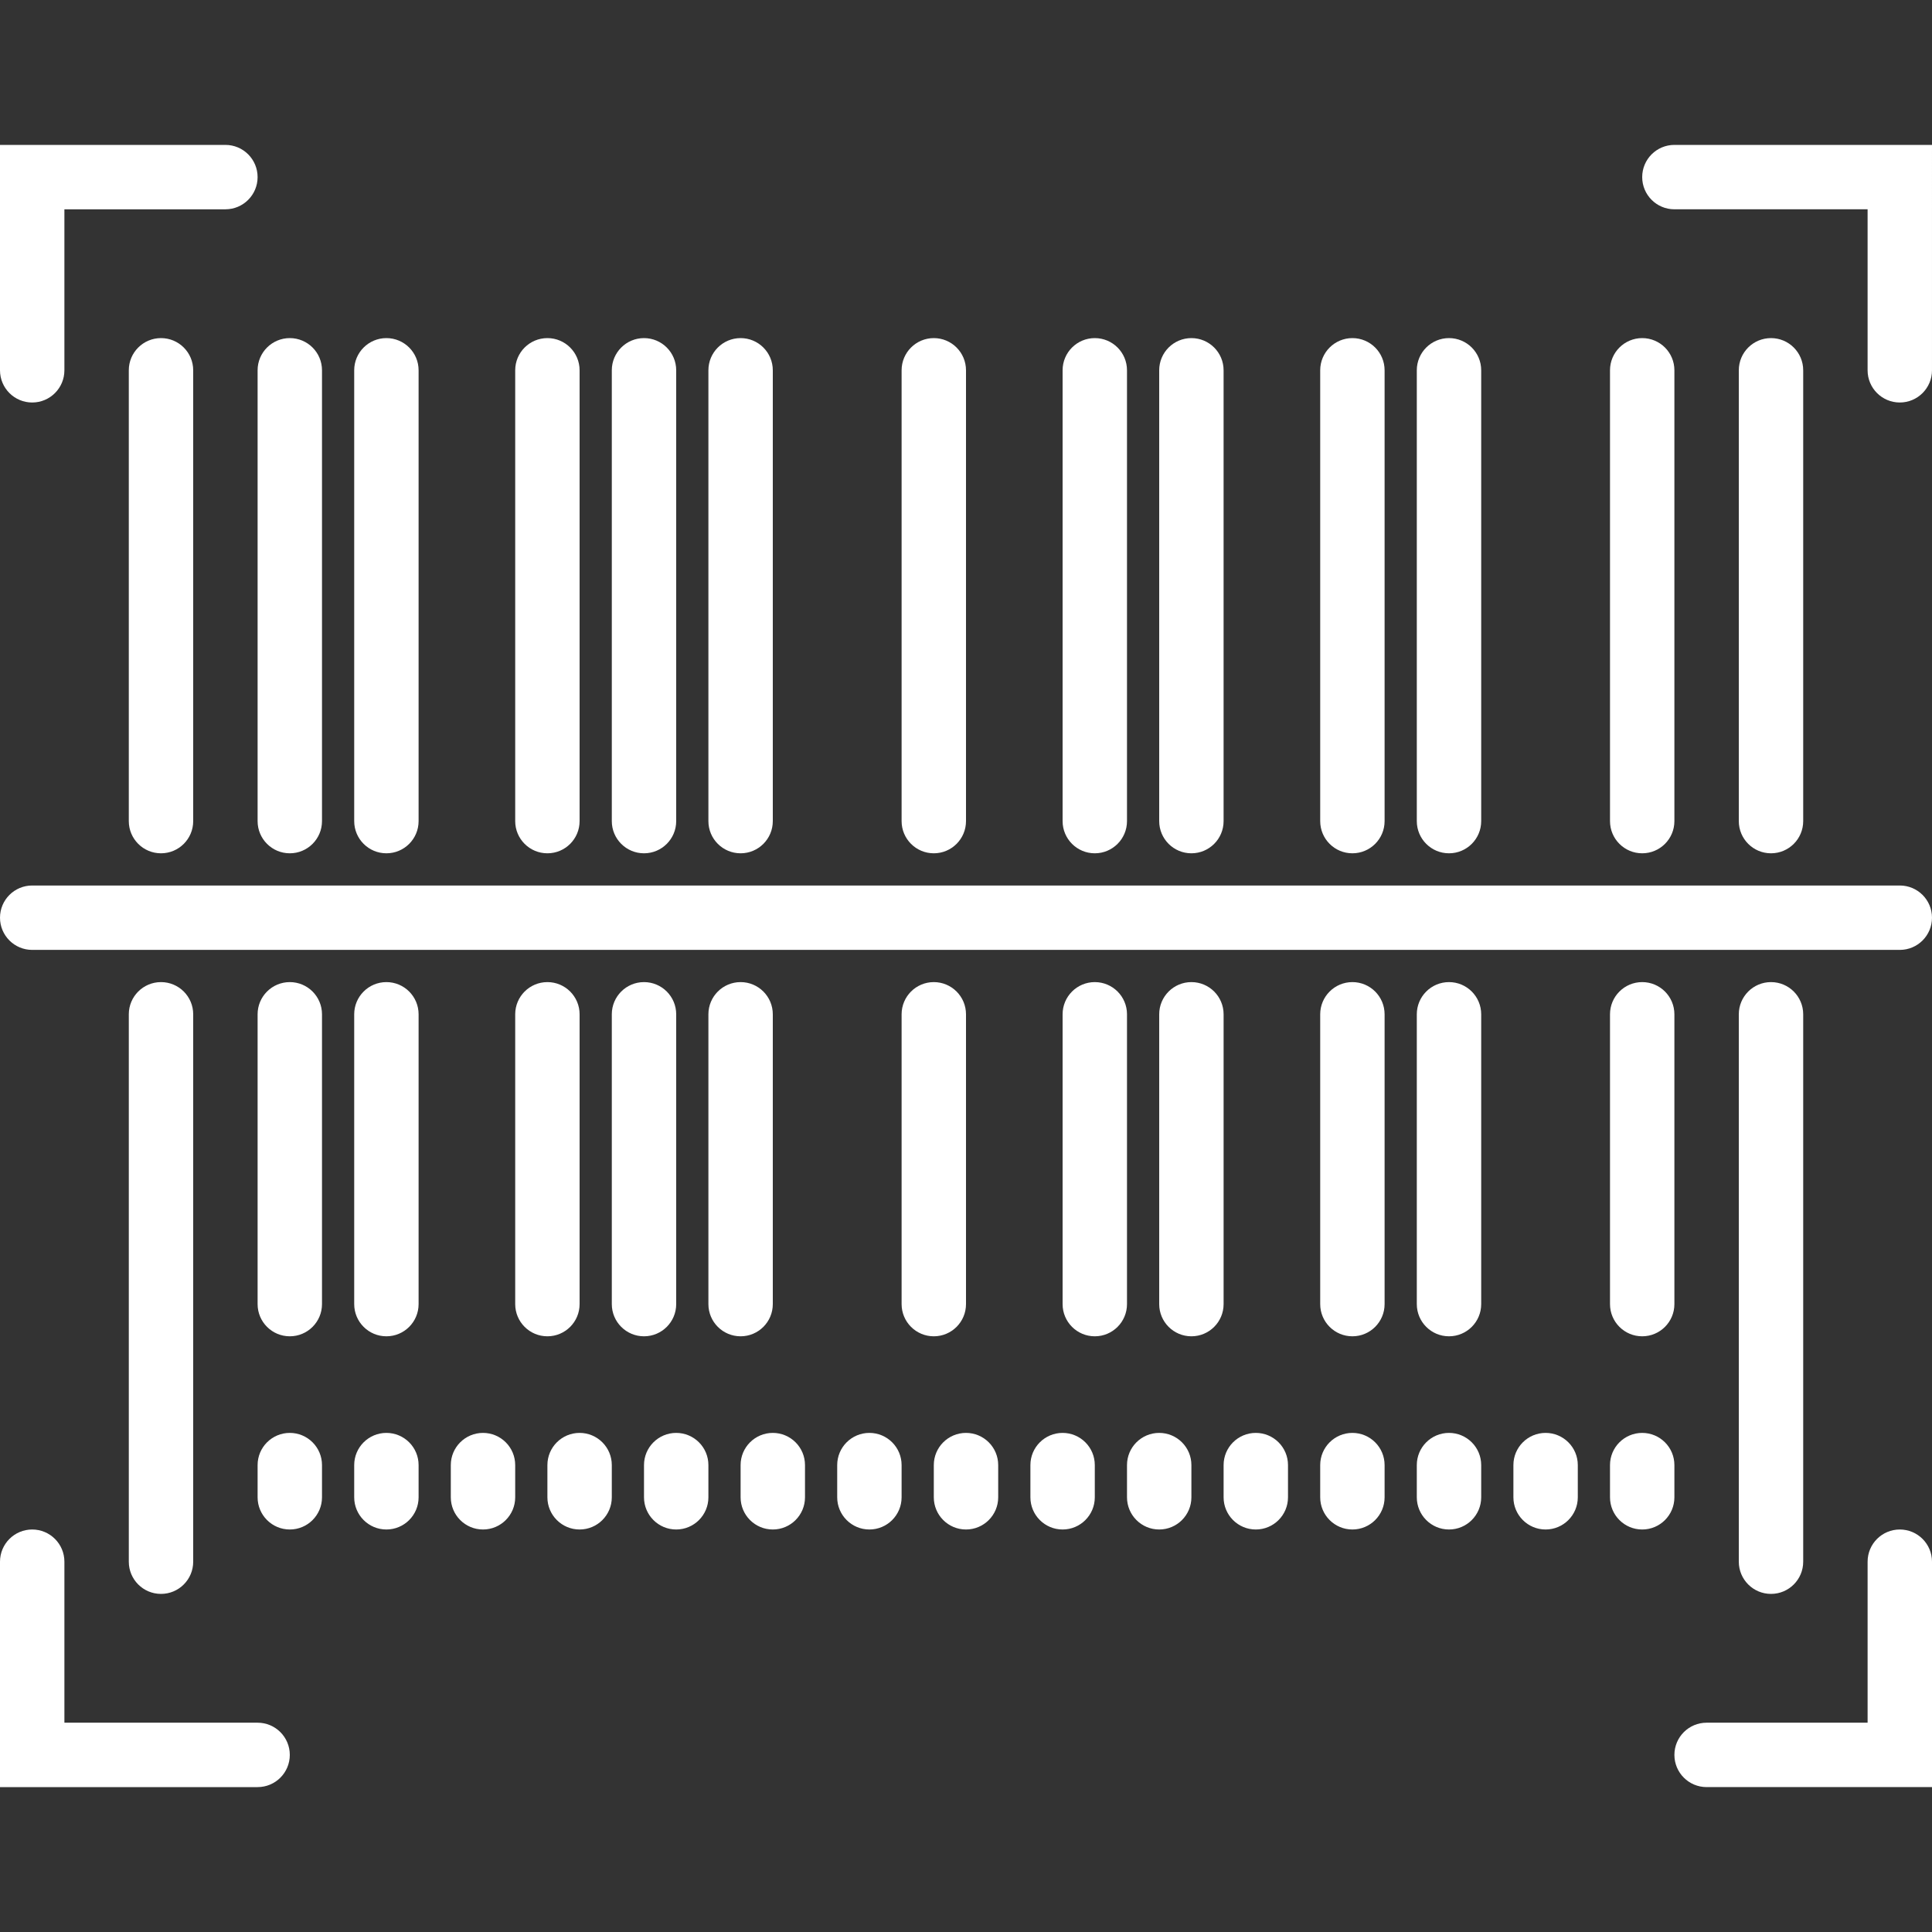 <?xml version="1.0" encoding="utf-8"?>
<!-- Generator: Adobe Illustrator 17.0.2, SVG Export Plug-In . SVG Version: 6.00 Build 0)  -->
<!DOCTYPE svg PUBLIC "-//W3C//DTD SVG 1.1//EN" "http://www.w3.org/Graphics/SVG/1.1/DTD/svg11.dtd">
<svg version="1.1" id="Capa_1" xmlns="http://www.w3.org/2000/svg" xmlns:xlink="http://www.w3.org/1999/xlink" x="0px" y="0px"
	 width="500px" height="500px" viewBox="0 0 500 500" enable-background="new 0 0 500 500" xml:space="preserve">
<rect x="0" y="0" width="500" height="500" fill="#333333" stroke="none"/>
<g>
	<path fill="#FFFFFF" d="M50,404.167V262.5c0-4.608-3.733-8.333-8.333-8.333s-8.333,3.725-8.333,8.333v141.667
		c0,4.608,3.733,8.333,8.333,8.333S50,408.775,50,404.167z"/>
	<path fill="#FFFFFF" d="M466.667,404.167V262.5c0-4.608-3.733-8.333-8.333-8.333c-4.6,0-8.333,3.725-8.333,8.333v141.667
		c0,4.608,3.733,8.333,8.333,8.333C462.933,412.5,466.667,408.775,466.667,404.167z"/>
	<path fill="#FFFFFF" d="M75,254.167c-4.6,0-8.333,3.725-8.333,8.333v75c0,4.608,3.733,8.333,8.333,8.333
		c4.6,0,8.333-3.725,8.333-8.333v-75C83.333,257.892,79.6,254.167,75,254.167z"/>
	<path fill="#FFFFFF" d="M100,254.167c-4.6,0-8.333,3.725-8.333,8.333v75c0,4.608,3.733,8.333,8.333,8.333
		c4.6,0,8.333-3.725,8.333-8.333v-75C108.333,257.892,104.6,254.167,100,254.167z"/>
	<path fill="#FFFFFF" d="M150,337.5v-75c0-4.608-3.733-8.333-8.333-8.333c-4.6,0-8.333,3.725-8.333,8.333v75
		c0,4.608,3.733,8.333,8.333,8.333C146.267,345.833,150,342.108,150,337.5z"/>
	<path fill="#FFFFFF" d="M175,337.5v-75c0-4.608-3.733-8.333-8.333-8.333c-4.6,0-8.333,3.725-8.333,8.333v75
		c0,4.608,3.733,8.333,8.333,8.333C171.267,345.833,175,342.108,175,337.5z"/>
	<path fill="#FFFFFF" d="M200,337.5v-75c0-4.608-3.733-8.333-8.333-8.333c-4.6,0-8.333,3.725-8.333,8.333v75
		c0,4.608,3.733,8.333,8.333,8.333C196.267,345.833,200,342.108,200,337.5z"/>
	<path fill="#FFFFFF" d="M250,337.5v-75c0-4.608-3.733-8.333-8.333-8.333s-8.333,3.725-8.333,8.333v75
		c0,4.608,3.733,8.333,8.333,8.333S250,342.108,250,337.5z"/>
	<path fill="#FFFFFF" d="M291.667,262.5c0-4.608-3.733-8.333-8.333-8.333S275,257.892,275,262.5v75c0,4.608,3.733,8.333,8.333,8.333
		s8.333-3.725,8.333-8.333V262.5z"/>
	<path fill="#FFFFFF" d="M316.667,262.5c0-4.608-3.733-8.333-8.333-8.333c-4.6,0-8.333,3.725-8.333,8.333v75
		c0,4.608,3.733,8.333,8.333,8.333c4.6,0,8.333-3.725,8.333-8.333V262.5z"/>
	<path fill="#FFFFFF" d="M350,254.167c-4.6,0-8.333,3.725-8.333,8.333v75c0,4.608,3.733,8.333,8.333,8.333s8.333-3.725,8.333-8.333
		v-75C358.333,257.892,354.6,254.167,350,254.167z"/>
	<path fill="#FFFFFF" d="M375,254.167c-4.6,0-8.333,3.725-8.333,8.333v75c0,4.608,3.733,8.333,8.333,8.333s8.333-3.725,8.333-8.333
		v-75C383.333,257.892,379.6,254.167,375,254.167z"/>
	<path fill="#FFFFFF" d="M425,345.833c4.6,0,8.333-3.725,8.333-8.333v-75c0-4.608-3.733-8.333-8.333-8.333s-8.333,3.725-8.333,8.333
		v75C416.667,342.108,420.4,345.833,425,345.833z"/>
	<path fill="#FFFFFF" d="M33.333,95.833V212.5c0,4.608,3.733,8.333,8.333,8.333S50,217.108,50,212.5V95.833
		c0-4.608-3.733-8.333-8.333-8.333S33.333,91.225,33.333,95.833z"/>
	<path fill="#FFFFFF" d="M466.667,212.5V95.833c0-4.608-3.733-8.333-8.333-8.333c-4.6,0-8.333,3.725-8.333,8.333V212.5
		c0,4.608,3.733,8.333,8.333,8.333C462.933,220.833,466.667,217.108,466.667,212.5z"/>
	<path fill="#FFFFFF" d="M66.667,212.5c0,4.608,3.733,8.333,8.333,8.333c4.6,0,8.333-3.725,8.333-8.333V95.833
		c0-4.608-3.733-8.333-8.333-8.333c-4.6,0-8.333,3.725-8.333,8.333V212.5z"/>
	<path fill="#FFFFFF" d="M100,220.833c4.6,0,8.333-3.725,8.333-8.333V95.833c0-4.608-3.733-8.333-8.333-8.333
		c-4.6,0-8.333,3.725-8.333,8.333V212.5C91.667,217.108,95.4,220.833,100,220.833z"/>
	<path fill="#FFFFFF" d="M141.667,220.833c4.6,0,8.333-3.725,8.333-8.333V95.833c0-4.608-3.733-8.333-8.333-8.333
		c-4.6,0-8.333,3.725-8.333,8.333V212.5C133.333,217.108,137.067,220.833,141.667,220.833z"/>
	<path fill="#FFFFFF" d="M166.667,220.833c4.6,0,8.333-3.725,8.333-8.333V95.833c0-4.608-3.733-8.333-8.333-8.333
		c-4.6,0-8.333,3.725-8.333,8.333V212.5C158.333,217.108,162.067,220.833,166.667,220.833z"/>
	<path fill="#FFFFFF" d="M191.667,220.833c4.6,0,8.333-3.725,8.333-8.333V95.833c0-4.608-3.733-8.333-8.333-8.333
		c-4.6,0-8.333,3.725-8.333,8.333V212.5C183.333,217.108,187.067,220.833,191.667,220.833z"/>
	<path fill="#FFFFFF" d="M241.667,220.833c4.6,0,8.333-3.725,8.333-8.333V95.833c0-4.608-3.733-8.333-8.333-8.333
		s-8.333,3.725-8.333,8.333V212.5C233.333,217.108,237.067,220.833,241.667,220.833z"/>
	<path fill="#FFFFFF" d="M283.333,220.833c4.6,0,8.333-3.725,8.333-8.333V95.833c0-4.608-3.733-8.333-8.333-8.333
		S275,91.225,275,95.833V212.5C275,217.108,278.733,220.833,283.333,220.833z"/>
	<path fill="#FFFFFF" d="M308.333,220.833c4.6,0,8.333-3.725,8.333-8.333V95.833c0-4.608-3.733-8.333-8.333-8.333
		c-4.6,0-8.333,3.725-8.333,8.333V212.5C300,217.108,303.733,220.833,308.333,220.833z"/>
	<path fill="#FFFFFF" d="M350,220.833c4.6,0,8.333-3.725,8.333-8.333V95.833c0-4.608-3.733-8.333-8.333-8.333
		s-8.333,3.725-8.333,8.333V212.5C341.667,217.108,345.4,220.833,350,220.833z"/>
	<path fill="#FFFFFF" d="M375,220.833c4.6,0,8.333-3.725,8.333-8.333V95.833c0-4.608-3.733-8.333-8.333-8.333
		s-8.333,3.725-8.333,8.333V212.5C366.667,217.108,370.4,220.833,375,220.833z"/>
	<path fill="#FFFFFF" d="M425,220.833c4.6,0,8.333-3.725,8.333-8.333V95.833c0-4.608-3.733-8.333-8.333-8.333
		s-8.333,3.725-8.333,8.333V212.5C416.667,217.108,420.4,220.833,425,220.833z"/>
	<path fill="#FFFFFF" d="M75,370.833c-4.6,0-8.333,3.725-8.333,8.333v8.333c0,4.608,3.733,8.333,8.333,8.333
		c4.6,0,8.333-3.725,8.333-8.333v-8.333C83.333,374.558,79.6,370.833,75,370.833z"/>
	<path fill="#FFFFFF" d="M100,370.833c-4.6,0-8.333,3.725-8.333,8.333v8.333c0,4.608,3.733,8.333,8.333,8.333
		c4.6,0,8.333-3.725,8.333-8.333v-8.333C108.333,374.558,104.6,370.833,100,370.833z"/>
	<path fill="#FFFFFF" d="M125,370.833c-4.6,0-8.333,3.725-8.333,8.333v8.333c0,4.608,3.733,8.333,8.333,8.333
		s8.333-3.725,8.333-8.333v-8.333C133.333,374.558,129.6,370.833,125,370.833z"/>
	<path fill="#FFFFFF" d="M150,370.833c-4.6,0-8.333,3.725-8.333,8.333v8.333c0,4.608,3.733,8.333,8.333,8.333
		c4.6,0,8.333-3.725,8.333-8.333v-8.333C158.333,374.558,154.6,370.833,150,370.833z"/>
	<path fill="#FFFFFF" d="M175,370.833c-4.6,0-8.333,3.725-8.333,8.333v8.333c0,4.608,3.733,8.333,8.333,8.333
		c4.6,0,8.333-3.725,8.333-8.333v-8.333C183.333,374.558,179.6,370.833,175,370.833z"/>
	<path fill="#FFFFFF" d="M200,370.833c-4.6,0-8.333,3.725-8.333,8.333v8.333c0,4.608,3.733,8.333,8.333,8.333
		c4.6,0,8.333-3.725,8.333-8.333v-8.333C208.333,374.558,204.6,370.833,200,370.833z"/>
	<path fill="#FFFFFF" d="M225,370.833c-4.6,0-8.333,3.725-8.333,8.333v8.333c0,4.608,3.733,8.333,8.333,8.333
		c4.6,0,8.333-3.725,8.333-8.333v-8.333C233.333,374.558,229.6,370.833,225,370.833z"/>
	<path fill="#FFFFFF" d="M250,370.833c-4.6,0-8.333,3.725-8.333,8.333v8.333c0,4.608,3.733,8.333,8.333,8.333
		c4.6,0,8.333-3.725,8.333-8.333v-8.333C258.333,374.558,254.6,370.833,250,370.833z"/>
	<path fill="#FFFFFF" d="M275,370.833c-4.6,0-8.333,3.725-8.333,8.333v8.333c0,4.608,3.733,8.333,8.333,8.333
		s8.333-3.725,8.333-8.333v-8.333C283.333,374.558,279.6,370.833,275,370.833z"/>
	<path fill="#FFFFFF" d="M300,370.833c-4.6,0-8.333,3.725-8.333,8.333v8.333c0,4.608,3.733,8.333,8.333,8.333
		s8.333-3.725,8.333-8.333v-8.333C308.333,374.558,304.6,370.833,300,370.833z"/>
	<path fill="#FFFFFF" d="M325,370.833c-4.6,0-8.333,3.725-8.333,8.333v8.333c0,4.608,3.733,8.333,8.333,8.333
		s8.333-3.725,8.333-8.333v-8.333C333.333,374.558,329.6,370.833,325,370.833z"/>
	<path fill="#FFFFFF" d="M350,370.833c-4.6,0-8.333,3.725-8.333,8.333v8.333c0,4.608,3.733,8.333,8.333,8.333
		s8.333-3.725,8.333-8.333v-8.333C358.333,374.558,354.6,370.833,350,370.833z"/>
	<path fill="#FFFFFF" d="M375,370.833c-4.6,0-8.333,3.725-8.333,8.333v8.333c0,4.608,3.733,8.333,8.333,8.333
		s8.333-3.725,8.333-8.333v-8.333C383.333,374.558,379.6,370.833,375,370.833z"/>
	<path fill="#FFFFFF" d="M400,370.833c-4.6,0-8.333,3.725-8.333,8.333v8.333c0,4.608,3.733,8.333,8.333,8.333
		s8.333-3.725,8.333-8.333v-8.333C408.333,374.558,404.6,370.833,400,370.833z"/>
	<path fill="#FFFFFF" d="M433.333,379.167c0-4.608-3.733-8.333-8.333-8.333s-8.333,3.725-8.333,8.333v8.333
		c0,4.608,3.733,8.333,8.333,8.333s8.333-3.725,8.333-8.333V379.167z"/>
	<path fill="#FFFFFF" d="M66.667,445.833h-50v-41.667c0-4.608-3.733-8.333-8.333-8.333S0,399.558,0,404.167V462.5h66.667
		c4.6,0,8.333-3.725,8.333-8.333C75,449.558,71.267,445.833,66.667,445.833z"/>
	<path fill="#FFFFFF" d="M491.667,395.833c-4.6,0-8.333,3.725-8.333,8.333v41.667h-41.667c-4.6,0-8.333,3.725-8.333,8.333
		c0,4.608,3.733,8.333,8.333,8.333H500v-58.333C500,399.558,496.267,395.833,491.667,395.833z"/>
	<path fill="#FFFFFF" d="M433.333,37.5c-4.6,0-8.333,3.725-8.333,8.333s3.733,8.333,8.333,8.333h50v41.667
		c0,4.608,3.733,8.333,8.333,8.333c4.6,0,8.333-3.725,8.333-8.333V37.5H433.333z"/>
	<path fill="#FFFFFF" d="M8.333,104.167c4.6,0,8.333-3.725,8.333-8.333V54.167h41.667c4.6,0,8.333-3.725,8.333-8.333
		S62.933,37.5,58.333,37.5H0v58.333C0,100.442,3.733,104.167,8.333,104.167z"/>
	<path fill="#FFFFFF" d="M491.667,229.167H8.333c-4.6,0-8.333,3.725-8.333,8.333c0,4.608,3.733,8.333,8.333,8.333h483.333
		c4.6,0,8.333-3.725,8.333-8.333C500,232.892,496.267,229.167,491.667,229.167z"/>
</g>
</svg>

